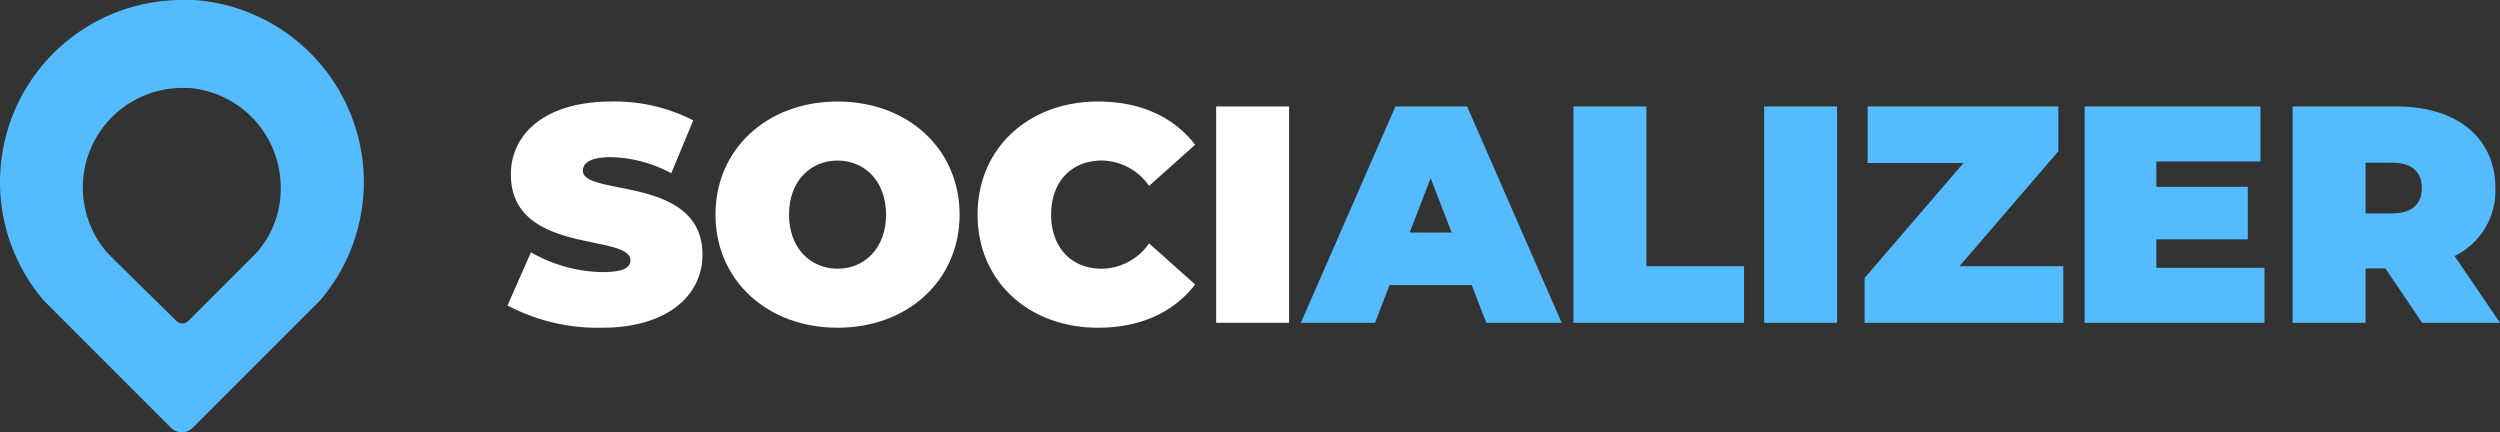 <svg xmlns="http://www.w3.org/2000/svg" viewBox="0 0 242.445 41.919"><rect x="0" y="0" width="242.445" height="41.919" fill="#333333" stroke="none"/><title>socializer</title><path d="M35.29,16.62A17.73,17.73,0,0,0,18.9.04H17.67A17.66,17.66,0,0,0,4.27,29.17l1.89,1.9L16.63,41.54a1.5,1.5,0,0,0,2.08,0L29.18,31.07l1.9-1.9A17.62,17.62,0,0,0,35.29,16.62ZM24.97,24.49l-1,1-5.68,5.68a.89.89,0,0,1-.57.24.91.91,0,0,1-.57-.24l-5.73-5.64-1-1A9.65,9.65,0,0,1,17.67,8.57h.66a9.67,9.67,0,0,1,8.91,9.05A9.4,9.4,0,0,1,24.97,24.49Z" transform="translate(-0.038 -0.04)" fill="#54bbfe"/><path d="M49.252,29.665l2.277-5.155a14.391,14.391,0,0,0,6.923,1.918c2.008,0,2.727-.419,2.727-1.139,0-2.637-11.598-.51-11.598-8.331,0-3.896,3.267-7.072,9.77-7.072a16.652,16.652,0,0,1,7.912,1.828l-2.127,5.125a12.943,12.943,0,0,0-5.844-1.558c-2.068,0-2.728.599-2.728,1.319,0,2.517,11.598.419,11.598,8.151,0,3.836-3.266,7.072-9.77,7.072A18.802,18.802,0,0,1,49.252,29.665Z" transform="translate(-0.038 -0.04)" fill="#fff"/><path d="M69.424,20.854c0-6.354,5.004-10.968,11.837-10.968s11.837,4.615,11.837,10.968c0,6.353-5.004,10.968-11.837,10.968S69.424,27.207,69.424,20.854Zm16.542,0c0-3.267-2.098-5.245-4.705-5.245s-4.705,1.978-4.705,5.245c0,3.266,2.098,5.245,4.705,5.245S85.967,24.12,85.967,20.854Z" transform="translate(-0.038 -0.04)" fill="#fff"/><path d="M94.841,20.854c0-6.443,4.945-10.968,11.688-10.968,4.105,0,7.343,1.498,9.41,4.195l-4.465,3.986a5.667,5.667,0,0,0-4.585-2.458c-2.938,0-4.915,2.038-4.915,5.245s1.978,5.245,4.915,5.245a5.667,5.667,0,0,0,4.585-2.458l4.465,3.986c-2.067,2.697-5.305,4.195-9.41,4.195C99.786,31.822,94.841,27.297,94.841,20.854Z" transform="translate(-0.038 -0.04)" fill="#fff"/><path d="M117.979,10.365h7.073V31.343h-7.073Z" transform="translate(-0.038 -0.04)" fill="#fff"/><path d="M142.765,27.687H134.793l-1.408,3.656h-7.192l9.171-20.978h6.952l9.17,20.978h-7.312Zm-1.948-5.095-2.037-5.274-2.038,5.274Z" transform="translate(-0.038 -0.04)" fill="#54bbfe"/><path d="M152.628,10.365h7.072V25.858h9.471v5.484h-16.543Z" transform="translate(-0.038 -0.04)" fill="#54bbfe"/><path d="M171.121,10.365h7.072V31.343h-7.072Z" transform="translate(-0.038 -0.04)" fill="#54bbfe"/><path d="M200.132,25.858v5.484H180.862v-4.346l9.59-11.148h-9.29V10.365h18.49v4.345l-9.59,11.148Z" transform="translate(-0.038 -0.04)" fill="#54bbfe"/><path d="M219.644,26.009v5.334h-17.441V10.365h17.052v5.334H209.155v2.458h8.87V23.251h-8.87v2.758Z" transform="translate(-0.038 -0.04)" fill="#54bbfe"/><path d="M231.364,26.068h-1.918v5.274H222.374V10.365h10.1c5.844,0,9.56,3.057,9.56,7.911a7.026,7.026,0,0,1-3.956,6.594l4.406,6.473h-7.553Zm.66-10.249h-2.578v4.915h2.578c1.947,0,2.877-.929,2.877-2.458C234.901,16.748,233.972,15.819,232.024,15.819Z" transform="translate(-0.038 -0.04)" fill="#54bbfe"/></svg>
